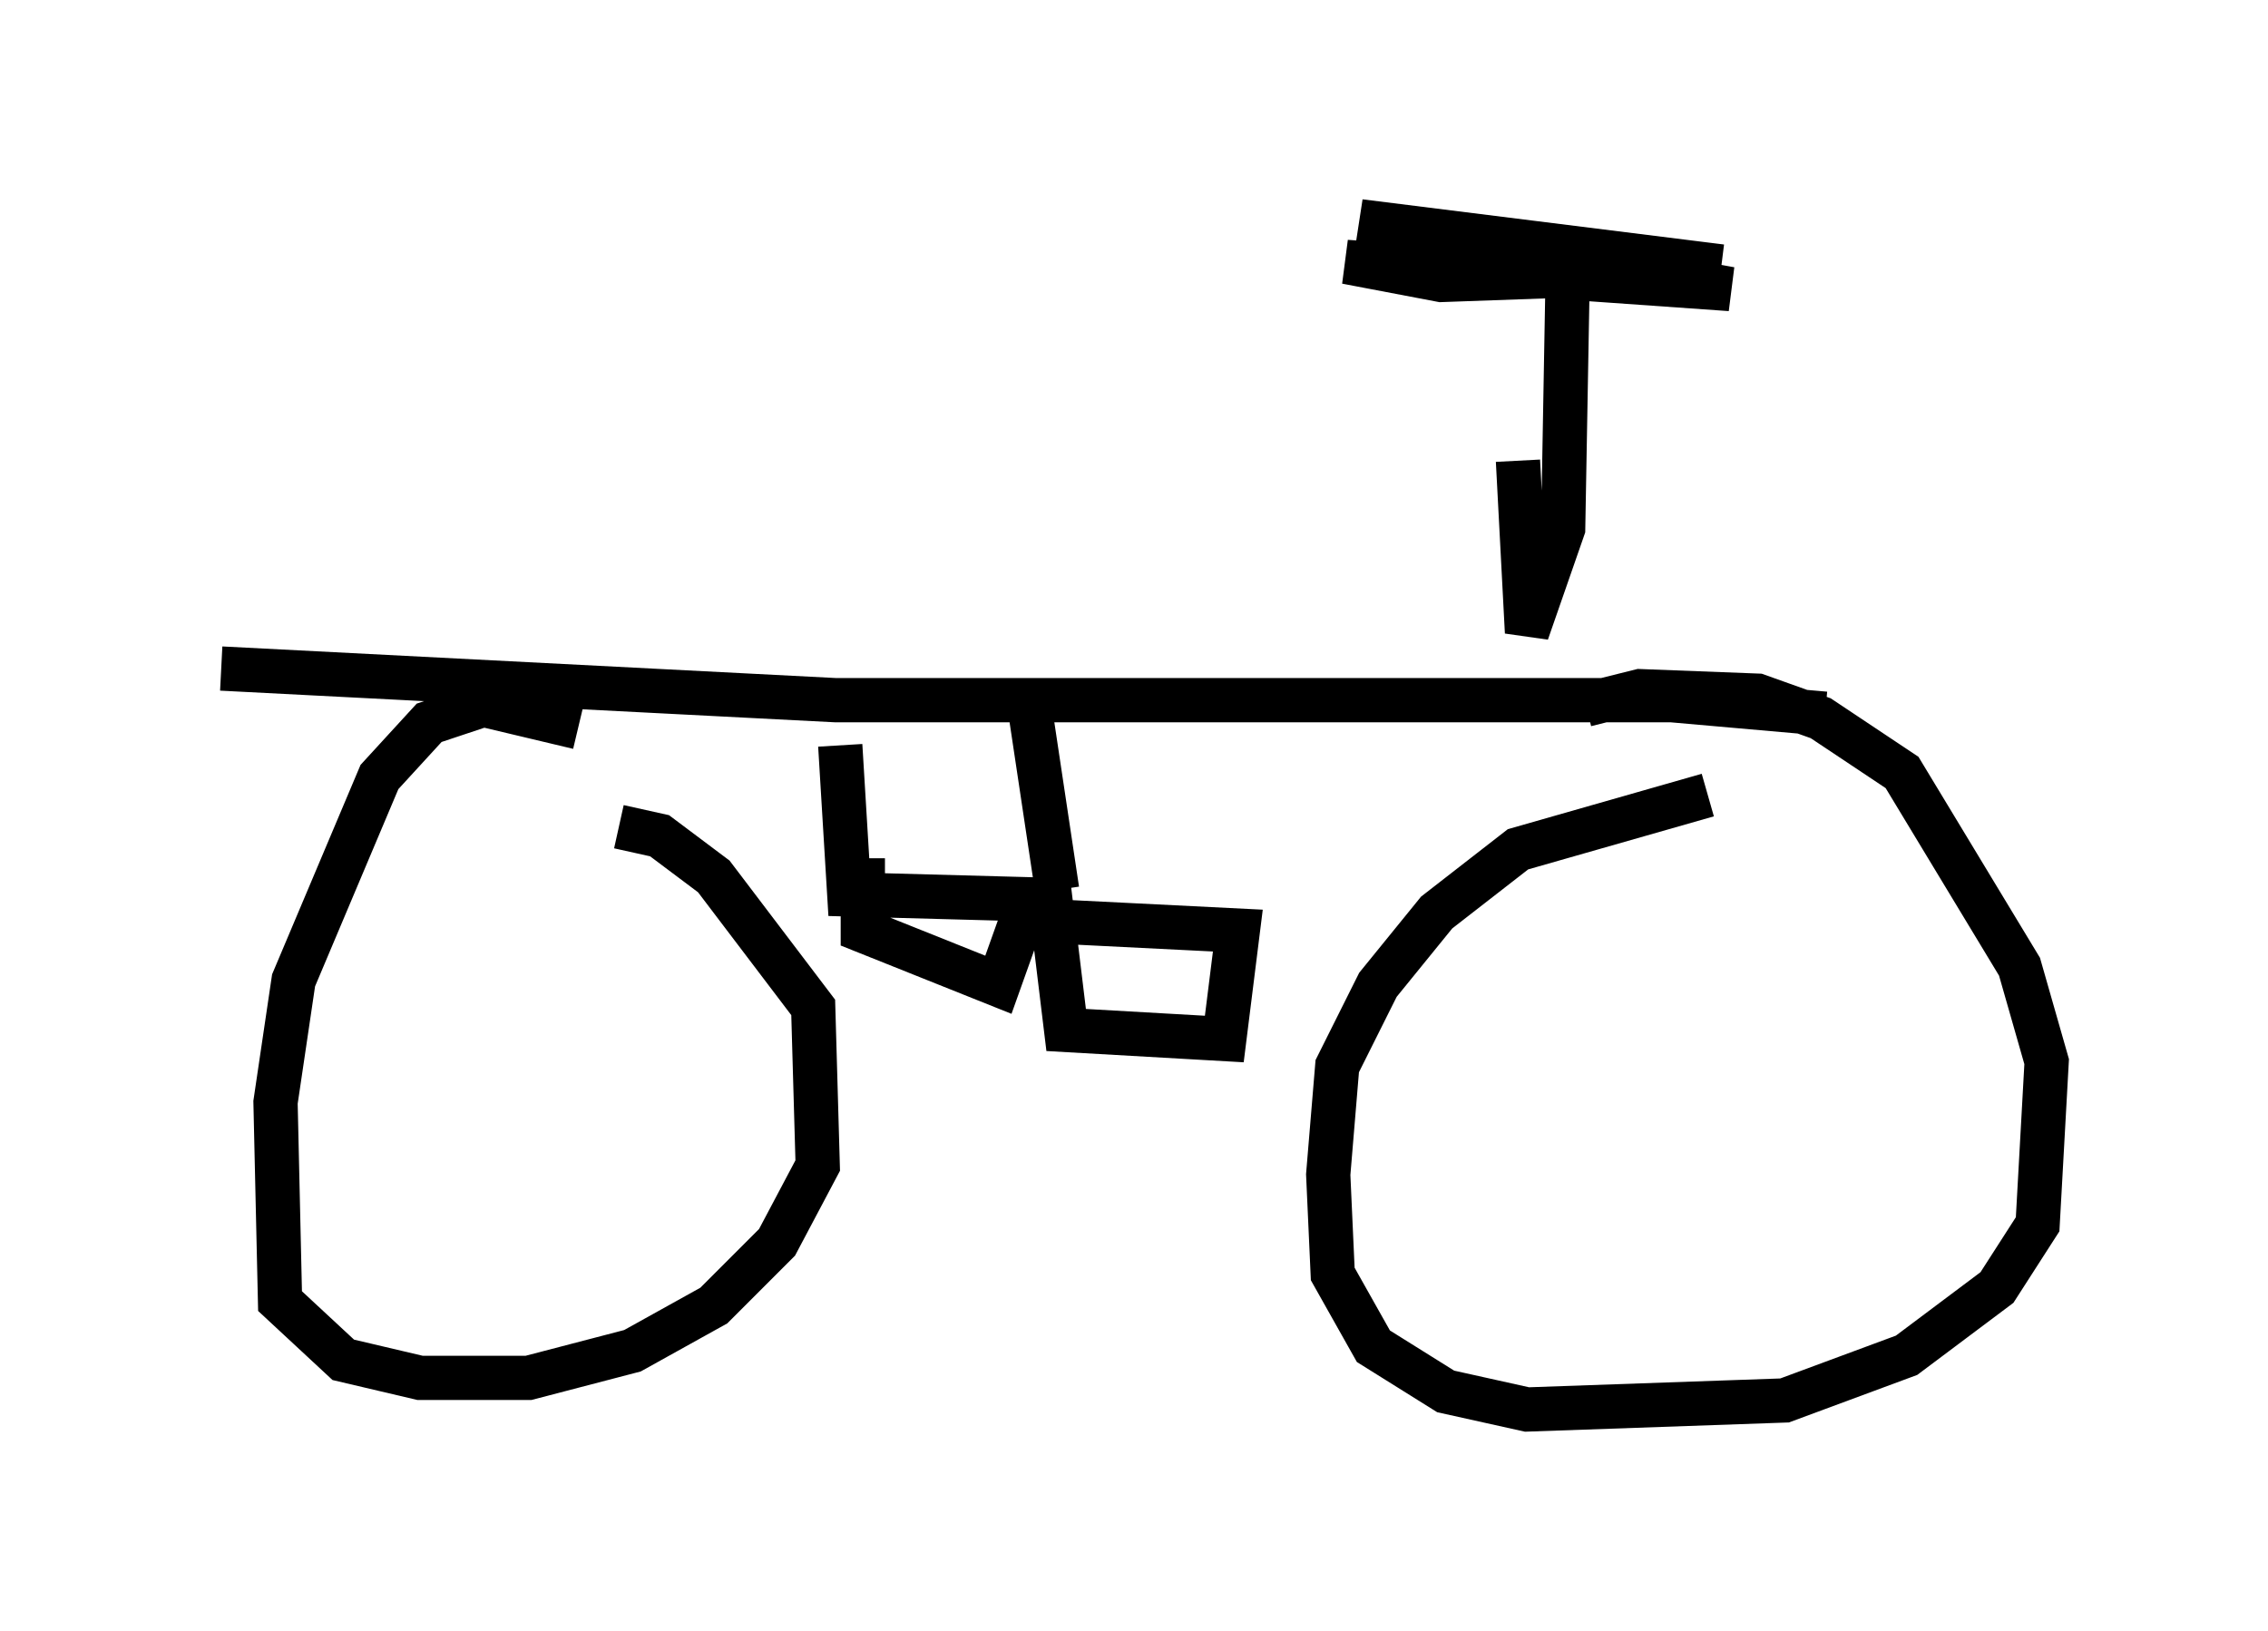 <?xml version="1.0" encoding="utf-8" ?>
<svg baseProfile="full" height="36.848" version="1.1" width="51.242" xmlns="http://www.w3.org/2000/svg" xmlns:ev="http://www.w3.org/2001/xml-events" xmlns:xlink="http://www.w3.org/1999/xlink"><defs /><rect fill="white" height="36.848" width="51.242" x="0" y="0" /><path d="M13.371, 16.944 m-0.306, -0.51 l-2.144, -0.51 -1.225, 0.408 l-1.123, 1.225 -1.94, 4.594 l-0.408, 2.756 0.102, 4.492 l1.429, 1.327 1.735, 0.408 l2.45, 0.0 2.348, -0.613 l1.838, -1.021 1.429, -1.429 l0.919, -1.735 -0.102, -3.573 l-2.246, -2.96 -1.225, -0.919 l-0.919, -0.204 m24.602, -0.715 l-4.288, 1.225 -1.838, 1.429 l-1.327, 1.633 -0.919, 1.838 l-0.204, 2.45 0.102, 2.246 l0.919, 1.633 1.633, 1.021 l1.838, 0.408 5.819, -0.204 l2.756, -1.021 2.042, -1.531 l0.919, -1.429 0.204, -3.675 l-0.613, -2.144 -2.654, -4.39 l-1.838, -1.225 -1.429, -0.51 l-2.654, -0.102 -1.225, 0.306 m-30.83, -0.817 l13.883, 0.715 18.886, 0.0 l3.471, 0.306 m-17.967, -0.102 l0.613, 4.083 m0.0, 0.715 l4.083, 0.204 -0.306, 2.45 l-3.573, -0.204 -0.408, -3.369 m-4.696, -3.063 l0.204, 3.369 3.777, 0.102 l0.102, 0.51 -0.51, 1.429 l-3.063, -1.225 0.0, -1.633 m14.802, -8.983 l0.204, 3.879 0.817, -2.348 l0.102, -5.717 -2.858, 0.102 l-2.144, -0.408 8.677, 0.613 l-8.371, -1.531 8.167, 1.021 " fill="none" stroke="black" stroke-width="1" /></svg>